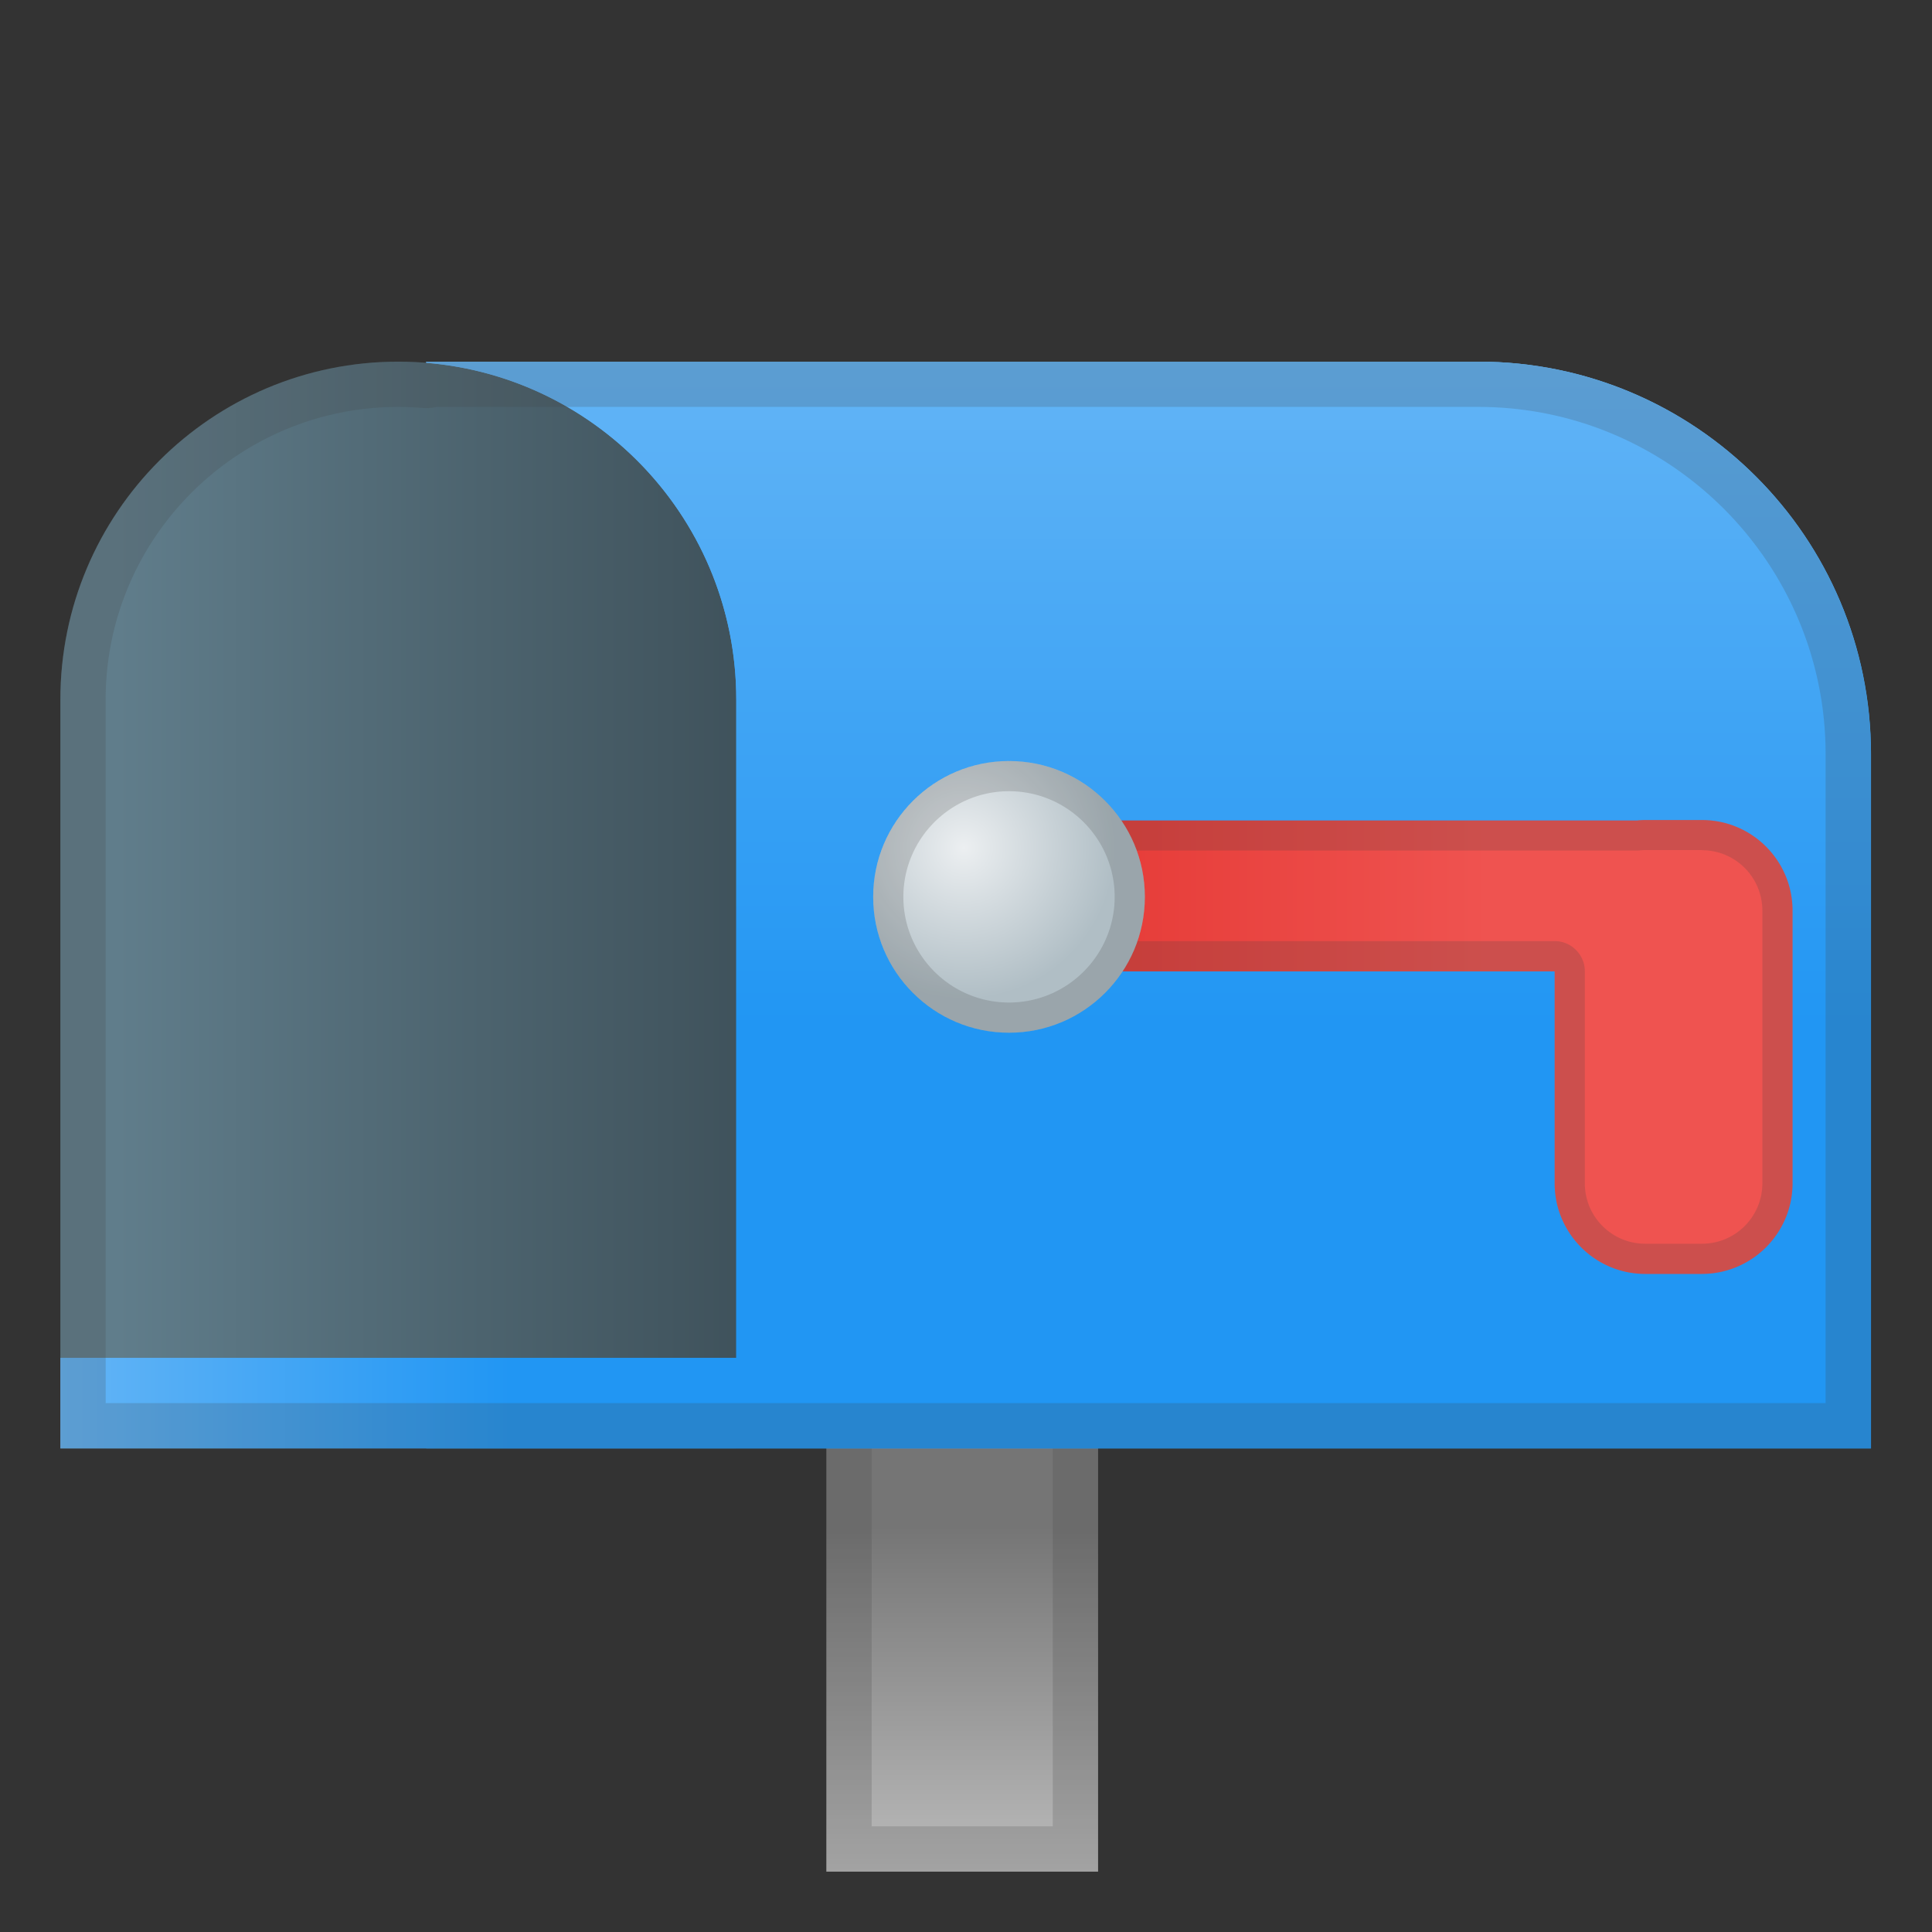 <svg viewBox="0 0 128 128" width="128" height="128" xmlns="http://www.w3.org/2000/svg"><rect x="0" y="0" width="128" height="128" fill="#333333" stroke="none"/><linearGradient id="a" x1="63.75" x2="63.75" y1="92.167" y2="124.84" gradientUnits="userSpaceOnUse"><stop stop-color="#757575" offset=".275"/><stop stop-color="#BDBDBD" offset=".993"/></linearGradient><path fill="url(#a)" d="M54.75 84h18v40h-18z"/><path d="M69.75 87v34h-12V87h12m3-3h-18v40h18V84z" fill="#444" opacity=".2"/><linearGradient id="b" x1="76.094" x2="76.094" y1="23.5" y2="90.394" gradientUnits="userSpaceOnUse"><stop stop-color="#64B5F6" offset="0"/><stop stop-color="#2196F3" offset=".664"/></linearGradient><path d="M123.95 95.96H28.24v-72h69.72c14.36 0 26 11.64 26 26v46z" fill="url(#b)"/><linearGradient id="c" x1="7.735" x2="65.266" y1="59.957" y2="59.957" gradientUnits="userSpaceOnUse"><stop stop-color="#607D8B" offset="0"/><stop stop-color="#4C636E" offset=".422"/><stop stop-color="#33424A" offset="1"/></linearGradient><path d="M48.78 95.96H4V46.35c0-12.36 10.02-22.39 22.39-22.39 12.36 0 22.39 10.02 22.39 22.39v49.61z" fill="url(#c)"/><linearGradient id="d" x1="4" x2="48.896" y1="92.957" y2="92.957" gradientUnits="userSpaceOnUse"><stop stop-color="#64B5F6" offset="0"/><stop stop-color="#2196F3" offset=".664"/></linearGradient><path fill="url(#d)" d="M4 89.96h44.9v6H4z"/><linearGradient id="e" x1="76.094" x2="76.094" y1="23.5" y2="90.394" gradientUnits="userSpaceOnUse"><stop stop-color="#64B5F6" offset="0"/><stop stop-color="#2196F3" offset=".664"/></linearGradient><path d="M97.95 23.96H28.24v.08c11.5.94 20.54 10.56 20.54 22.31v43.61h.12v6h75.05v-46c0-14.36-11.64-26-26-26z" fill="url(#e)"/><path d="M97.95 26.96c12.68 0 23 10.32 23 23v43H7V46.35c0-10.69 8.7-19.39 19.39-19.39.49 0 1.01.02 1.6.07.08.01.16.01.24.01.24 0 .47-.03.7-.08h69.02m0-3H28.24v.08a22.5 22.5 0 0 0-1.85-.08C14.02 23.96 4 33.98 4 46.35v49.61h119.95v-46c0-14.36-11.64-26-26-26z" fill="#444" opacity=".2"/><linearGradient id="f" x1="75.361" x2="75.361" y1="15.5" y2="67.502" gradientTransform="rotate(90 66 60)" gradientUnits="userSpaceOnUse"><stop stop-color="#EF5350" offset=".227"/><stop stop-color="#E53935" offset=".783"/></linearGradient><path d="M118.76 78.39V60.33c0-3.31-2.69-6-6-6H109c-.18 0-.36.01-.53.03H65.91a2.49 2.49 0 0 0-2.49 2.49v5.02a2.49 2.49 0 0 0 2.49 2.49H103V78.4c0 3.31 2.69 6 6 6h3.76c3.31-.01 6-2.69 6-6.01z" fill="url(#f)"/><path d="M112.76 56.33c2.21 0 4 1.79 4 4V78.4c0 2.21-1.79 4-4 4H109c-2.21 0-4-1.79-4-4V64.35c0-1.1-.9-2-2-2H65.91a.49.49 0 0 1-.49-.49v-5.02c0-.27.22-.49.49-.49h42.56c.06 0 .12 0 .18-.01.12-.01.24-.02.36-.02h3.75m0-1.99H109c-.18 0-.36.01-.53.03H65.91a2.49 2.49 0 0 0-2.49 2.49v5.02a2.49 2.49 0 0 0 2.49 2.49H103V78.4c0 3.31 2.69 6 6 6h3.76c3.31 0 6-2.69 6-6V60.33c0-3.32-2.69-6-6-6z" fill="#444" opacity=".2"/><radialGradient id="g" cx="63.854" cy="56.168" r="14.929" gradientUnits="userSpaceOnUse"><stop stop-color="#ECEFF1" offset="0"/><stop stop-color="#B0BEC5" offset=".672"/></radialGradient><circle cx="66.85" cy="59.42" r="9" fill="url(#g)"/><path d="M66.85 52.42c3.86 0 7 3.14 7 7s-3.14 7-7 7-7-3.14-7-7 3.14-7 7-7m0-2a9 9 0 1 0 .001 18.001 9 9 0 0 0-.001-18.001z" fill="#444" opacity=".2"/></svg>